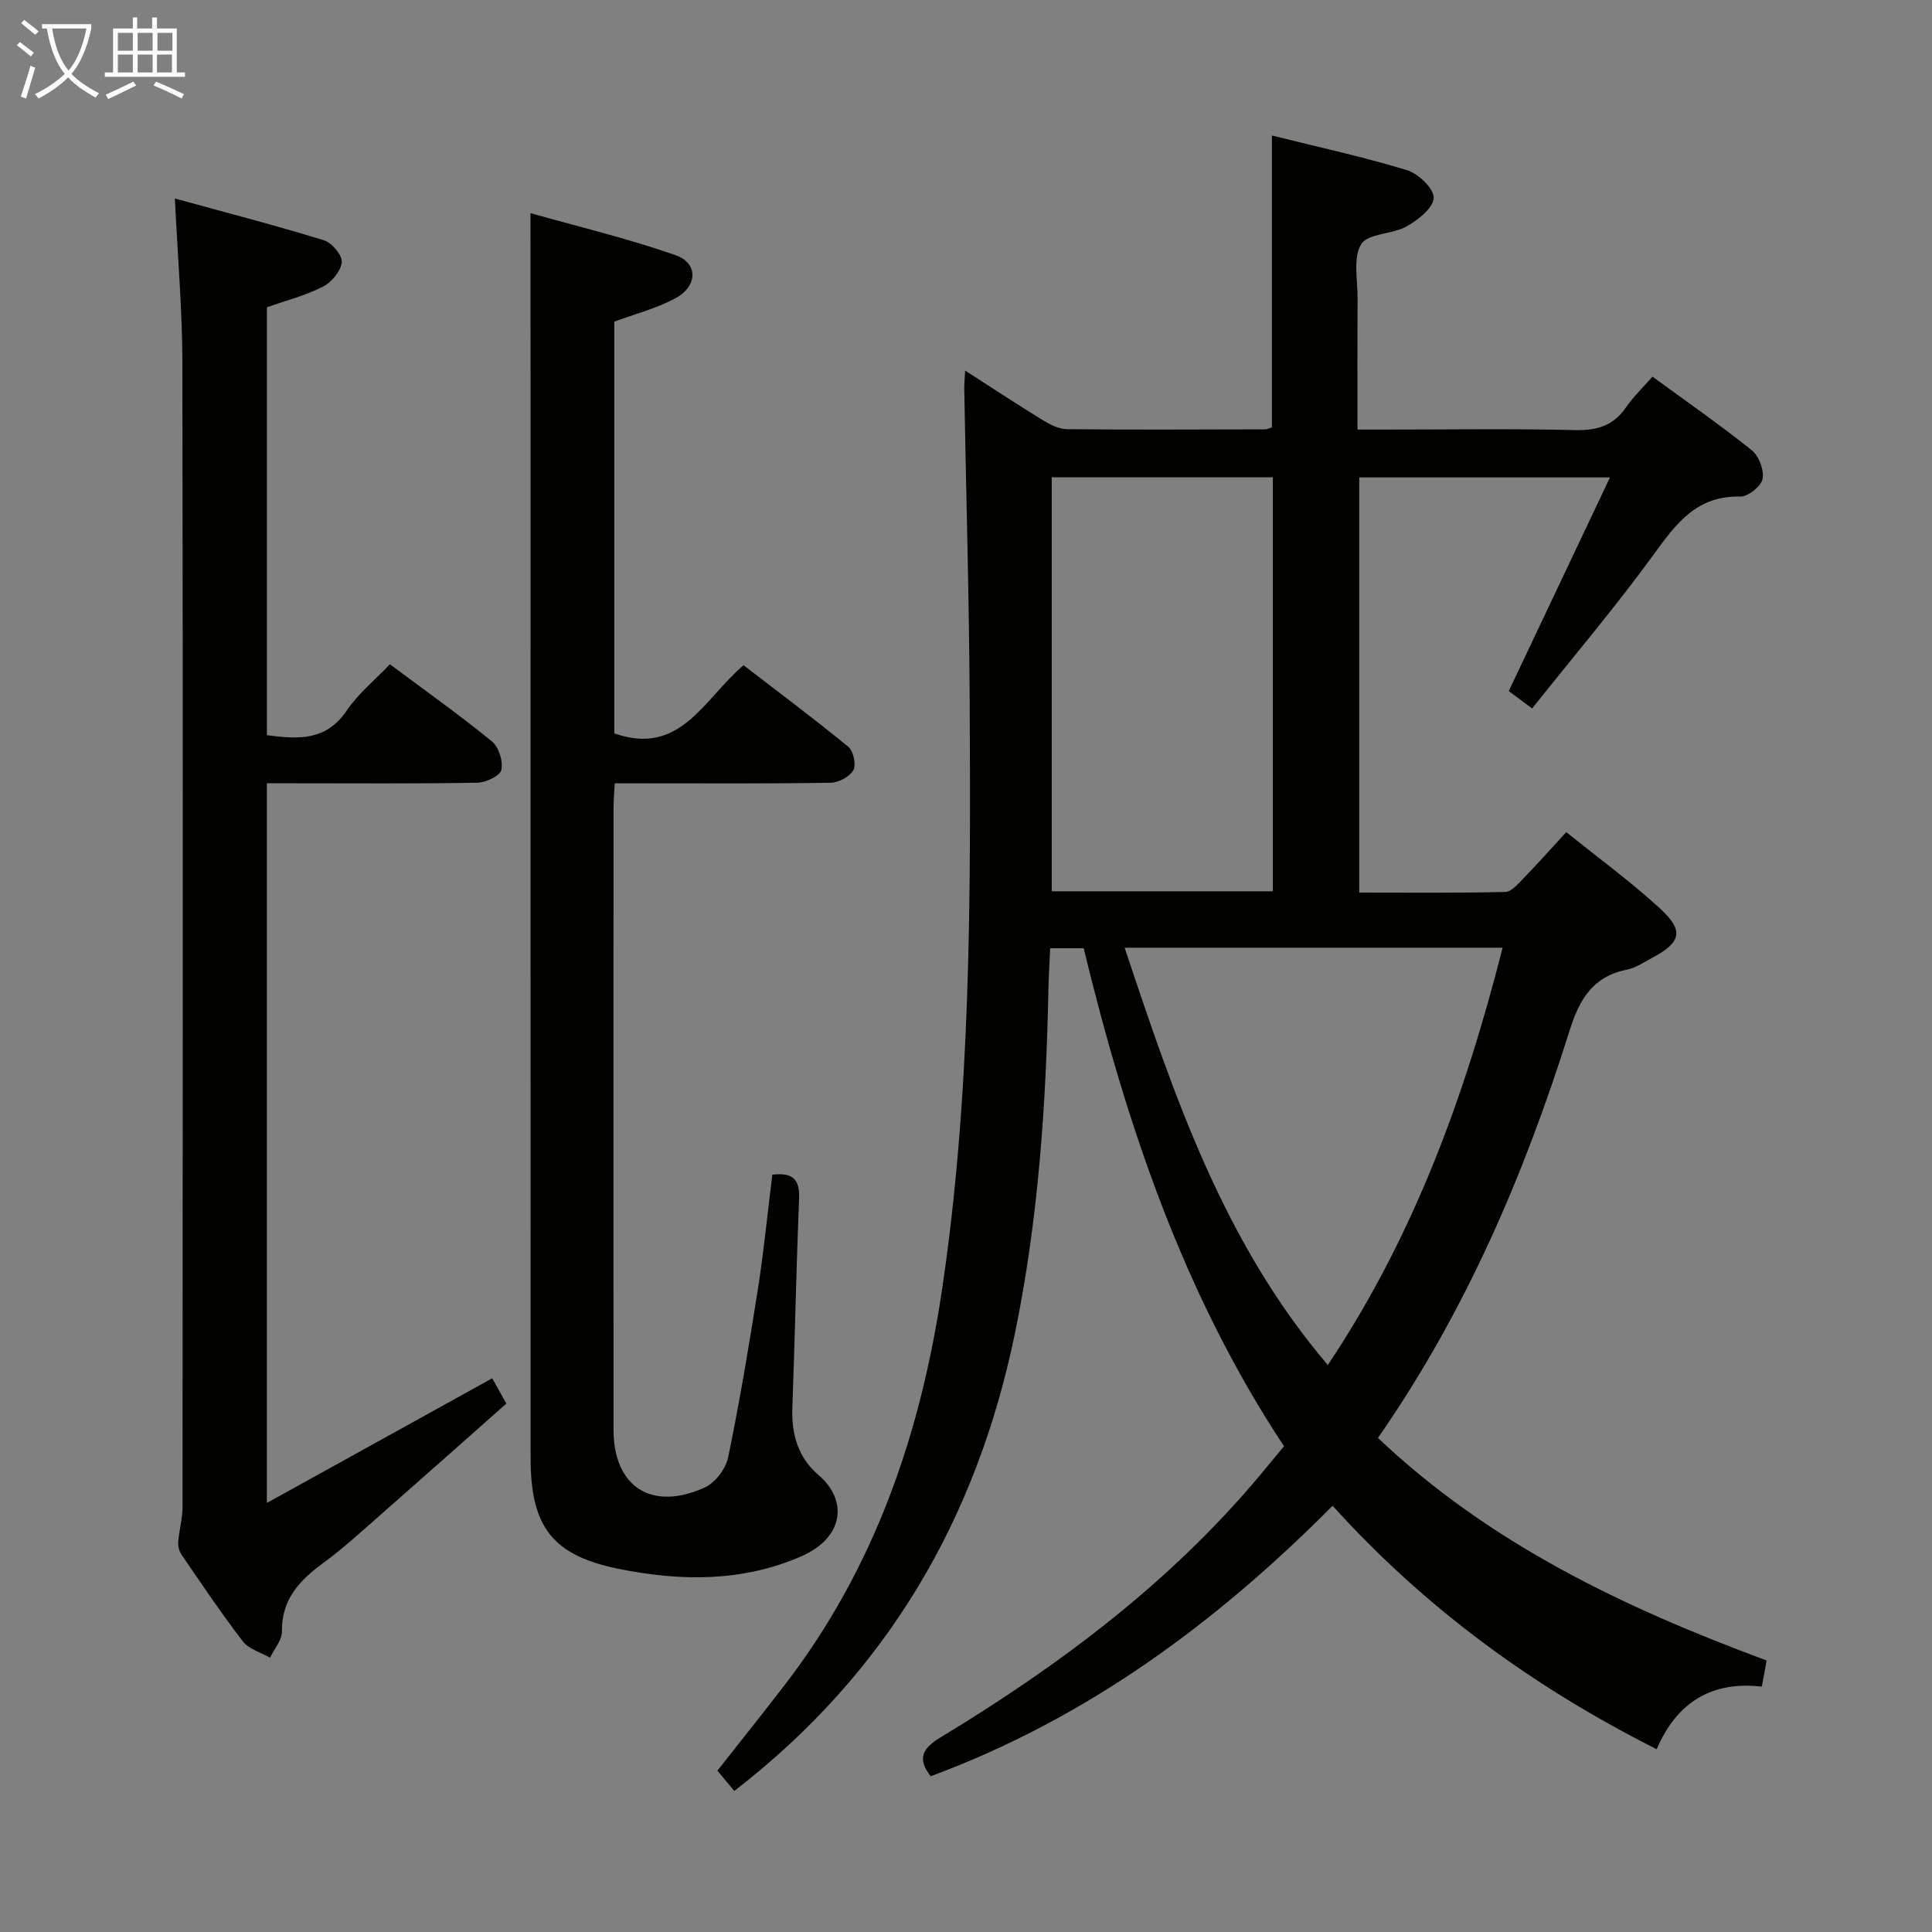 <svg enable-background="new 0 0 400 400" viewBox="0 0 400 400" xmlns="http://www.w3.org/2000/svg"><rect x="0" y="0" width="400" height="400" fill="#808080" stroke="none"/><g fill="#010100"><path d="m152.03 370.8c-1.25-1.5-2.29-2.75-3.5-4.2 4.7-5.98 9.34-11.78 13.87-17.66 18.66-24.21 28.18-51.97 32.64-81.94 5.98-40.18 5.93-80.58 5.73-121.01-.11-21.81-.75-43.62-1.13-65.42-.02-.99.09-1.98.18-3.85 5.66 3.64 10.84 7.06 16.13 10.3 1.49.91 3.3 1.83 4.97 1.84 13.66.14 27.33.06 40.99.03.46 0 .92-.26 1.43-.42 0-19.97 0-39.86 0-60.41 9.42 2.35 18.81 4.38 27.96 7.17 2.36.72 5.6 3.84 5.53 5.75-.07 2.07-3.24 4.56-5.6 5.89-2.97 1.67-8.02 1.42-9.41 3.69-1.73 2.83-.72 7.38-.75 11.19-.05 8.81-.02 17.63-.02 27.19h5.58c13.17 0 26.34-.21 39.49.11 4.6.11 7.96-.95 10.58-4.78 1.48-2.16 3.43-4.01 5.43-6.29 7.07 5.17 14.01 9.99 20.58 15.26 1.48 1.19 2.57 4.14 2.2 5.95-.31 1.52-3.02 3.66-4.62 3.62-8.95-.23-13.21 5.51-17.85 11.9-7.9 10.88-16.63 21.16-25.23 31.97-2.16-1.61-3.69-2.74-4.84-3.6 6.96-14.68 13.74-29.01 20.96-44.24-18.14 0-34.84 0-51.91 0v85.96c10.03 0 20.13.11 30.21-.13 1.3-.03 2.69-1.69 3.8-2.83 2.88-2.96 5.62-6.05 8.85-9.56 6.61 5.33 13.32 10.23 19.41 15.81 5.01 4.6 4.38 6.99-1.47 10.13-1.76.94-3.51 2.16-5.4 2.54-7.14 1.43-9.86 6.24-11.91 12.78-9.32 29.62-21.44 58-39.62 84.17 23.07 21.86 50.93 35.14 80.46 46.07-.16.9-.28 1.66-.42 2.41-.15.82-.31 1.63-.57 3.01-10.27-1.21-17.6 3.19-21.76 12.96-25.58-12.89-47.96-29.23-67.1-50.41-24.2 24.37-51.07 44.12-83.21 56-2.81-3.61-1.78-5.74 2.03-8.04 24.63-14.9 47.49-32.01 66.12-54.25 1.6-1.91 3.18-3.84 5-6.03-20.81-31.48-32.62-66.57-41.48-103.11-2.16 0-4.25 0-6.93 0-.12 2.75-.3 5.51-.36 8.28-.48 23.96-2.07 47.79-6.92 71.36-7.91 38.45-26.41 70.34-58.12 94.84zm111.5-186.27c0-28.66 0-57.03 0-85.71-15.33 0-30.5 0-45.78 0v85.71zm-30.69 11.68c10.25 30.69 20.42 60.99 42.07 86.4 17.78-26.6 28.4-55.71 36.19-86.4-26.22 0-51.99 0-78.26 0z"/><path d="m109.83 44.13c9.52 2.69 19.93 5.18 29.99 8.68 4.81 1.67 4.66 6.47-.07 8.99-3.88 2.07-8.27 3.2-12.57 4.79v85.25c13.73 4.81 18.51-7.11 26.76-14.11 7.17 5.52 14.58 11.05 21.71 16.9 1.05.86 1.65 3.73 1.02 4.84-.78 1.36-3.07 2.56-4.72 2.59-12.99.21-25.99.12-38.99.12-1.79 0-3.58 0-5.69 0-.1 2.09-.25 3.7-.25 5.32-.01 42.82-.02 85.64 0 128.46 0 11.84 7.83 17 18.85 12.03 2.17-.98 4.4-3.87 4.88-6.23 2.38-11.52 4.32-23.14 6.15-34.77 1.23-7.84 2-15.74 3-23.79 4.12-.46 5.71.85 5.54 4.89-.58 14.46-.86 28.94-1.39 43.41-.2 5.49 1.2 10.29 5.41 13.88 6.2 5.31 5.21 13.02-3.56 16.84-12.26 5.34-24.94 5.17-37.68 2.62-13.78-2.76-18.36-8.66-18.36-22.88-.02-74.48-.01-148.96-.01-223.44-.02-11.11-.02-22.22-.02-34.39z"/><path d="m55.25 311.17c16.05-8.88 31.24-17.28 46.66-25.81.81 1.46 1.77 3.18 2.92 5.24-8.6 7.61-17.14 15.21-25.73 22.75-4.01 3.51-7.94 7.14-12.23 10.29-4.9 3.6-8.59 7.53-8.5 14.15.02 1.8-1.6 3.61-2.46 5.42-1.91-1.1-4.39-1.76-5.63-3.38-4.46-5.79-8.53-11.89-12.68-17.92-.5-.72-.77-1.8-.7-2.67.18-2.41.89-4.8.89-7.2.05-78.99.1-157.97-.03-236.96-.02-10.92-.97-21.83-1.55-33.98 10.63 2.92 20.82 5.56 30.86 8.65 1.64.5 3.83 3.12 3.69 4.54-.19 1.85-2.13 4.16-3.92 5.07-3.63 1.84-7.68 2.88-11.58 4.25v88.6c6.48.87 12.27 1.21 16.52-5.09 2.38-3.52 5.84-6.32 8.94-9.59 7.42 5.53 14.45 10.52 21.11 15.95 1.43 1.16 2.36 4.12 1.98 5.91-.26 1.23-3.21 2.63-4.97 2.66-12.66.23-25.33.12-37.99.12-1.79 0-3.58 0-5.6 0z"/></g><path d="m6.4 11.7c-1-.8-1.9-1.6-2.9-2.3l.6-.7c.9.7 1.9 1.4 2.9 2.2zm-2.1 8.3c.7-2.1 1.4-4.2 2-6.4.2.1.6.3 1 .4-.7 2.3-1.3 4.4-1.9 6.4zm3-12.8c-1.1-.9-2.1-1.7-2.9-2.4l.6-.7c1 .8 2 1.5 3 2.4zm1.4-1.3v-.9h10.2v.9c-.9 4.2-2.3 7.3-4.1 9.4 1.3 1.4 3.2 2.7 5.7 4-.2.2-.4.5-.7.9-2.5-1.4-4.4-2.7-5.7-4.2-1.4 1.5-3.5 3-6.1 4.4 0 0 0 0-.1-.1-.3-.4-.5-.7-.7-.8 2.7-1.3 4.7-2.8 6.2-4.2-1.8-2.2-3-5.3-3.7-9.4zm9.2 0h-7.1c.6 3.8 1.7 6.7 3.4 8.7 1.7-2 2.9-4.8 3.7-8.7z" fill="#fafbfa"/><path d="m31.6 3.6h.9v2.3h4.1v9.1h1.7v.9h-16.6v-.9h1.7v-9.1h4.1v-2.3h.9v2.3h3.1v-2.3zm-4 13.3.6.8c-1.9.9-3.8 1.9-5.8 2.8-.2-.3-.3-.6-.5-.9 2-.9 3.9-1.8 5.7-2.7zm-3.2-10.1v3.7h3.1v-3.7zm0 4.5v3.7h3.1v-3.7zm4.1-4.5v3.7h3.1v-3.7zm0 4.5v3.7h3.1v-3.7zm9.1 9.1c-2.1-1.1-4.1-2-5.8-2.7l.5-.8c2.2.9 4.1 1.8 5.8 2.6zm-1.9-13.6h-3.1v3.7h3.1zm-3.2 4.5v3.7h3.1v-3.7z" fill="#fafbfa"/></svg>